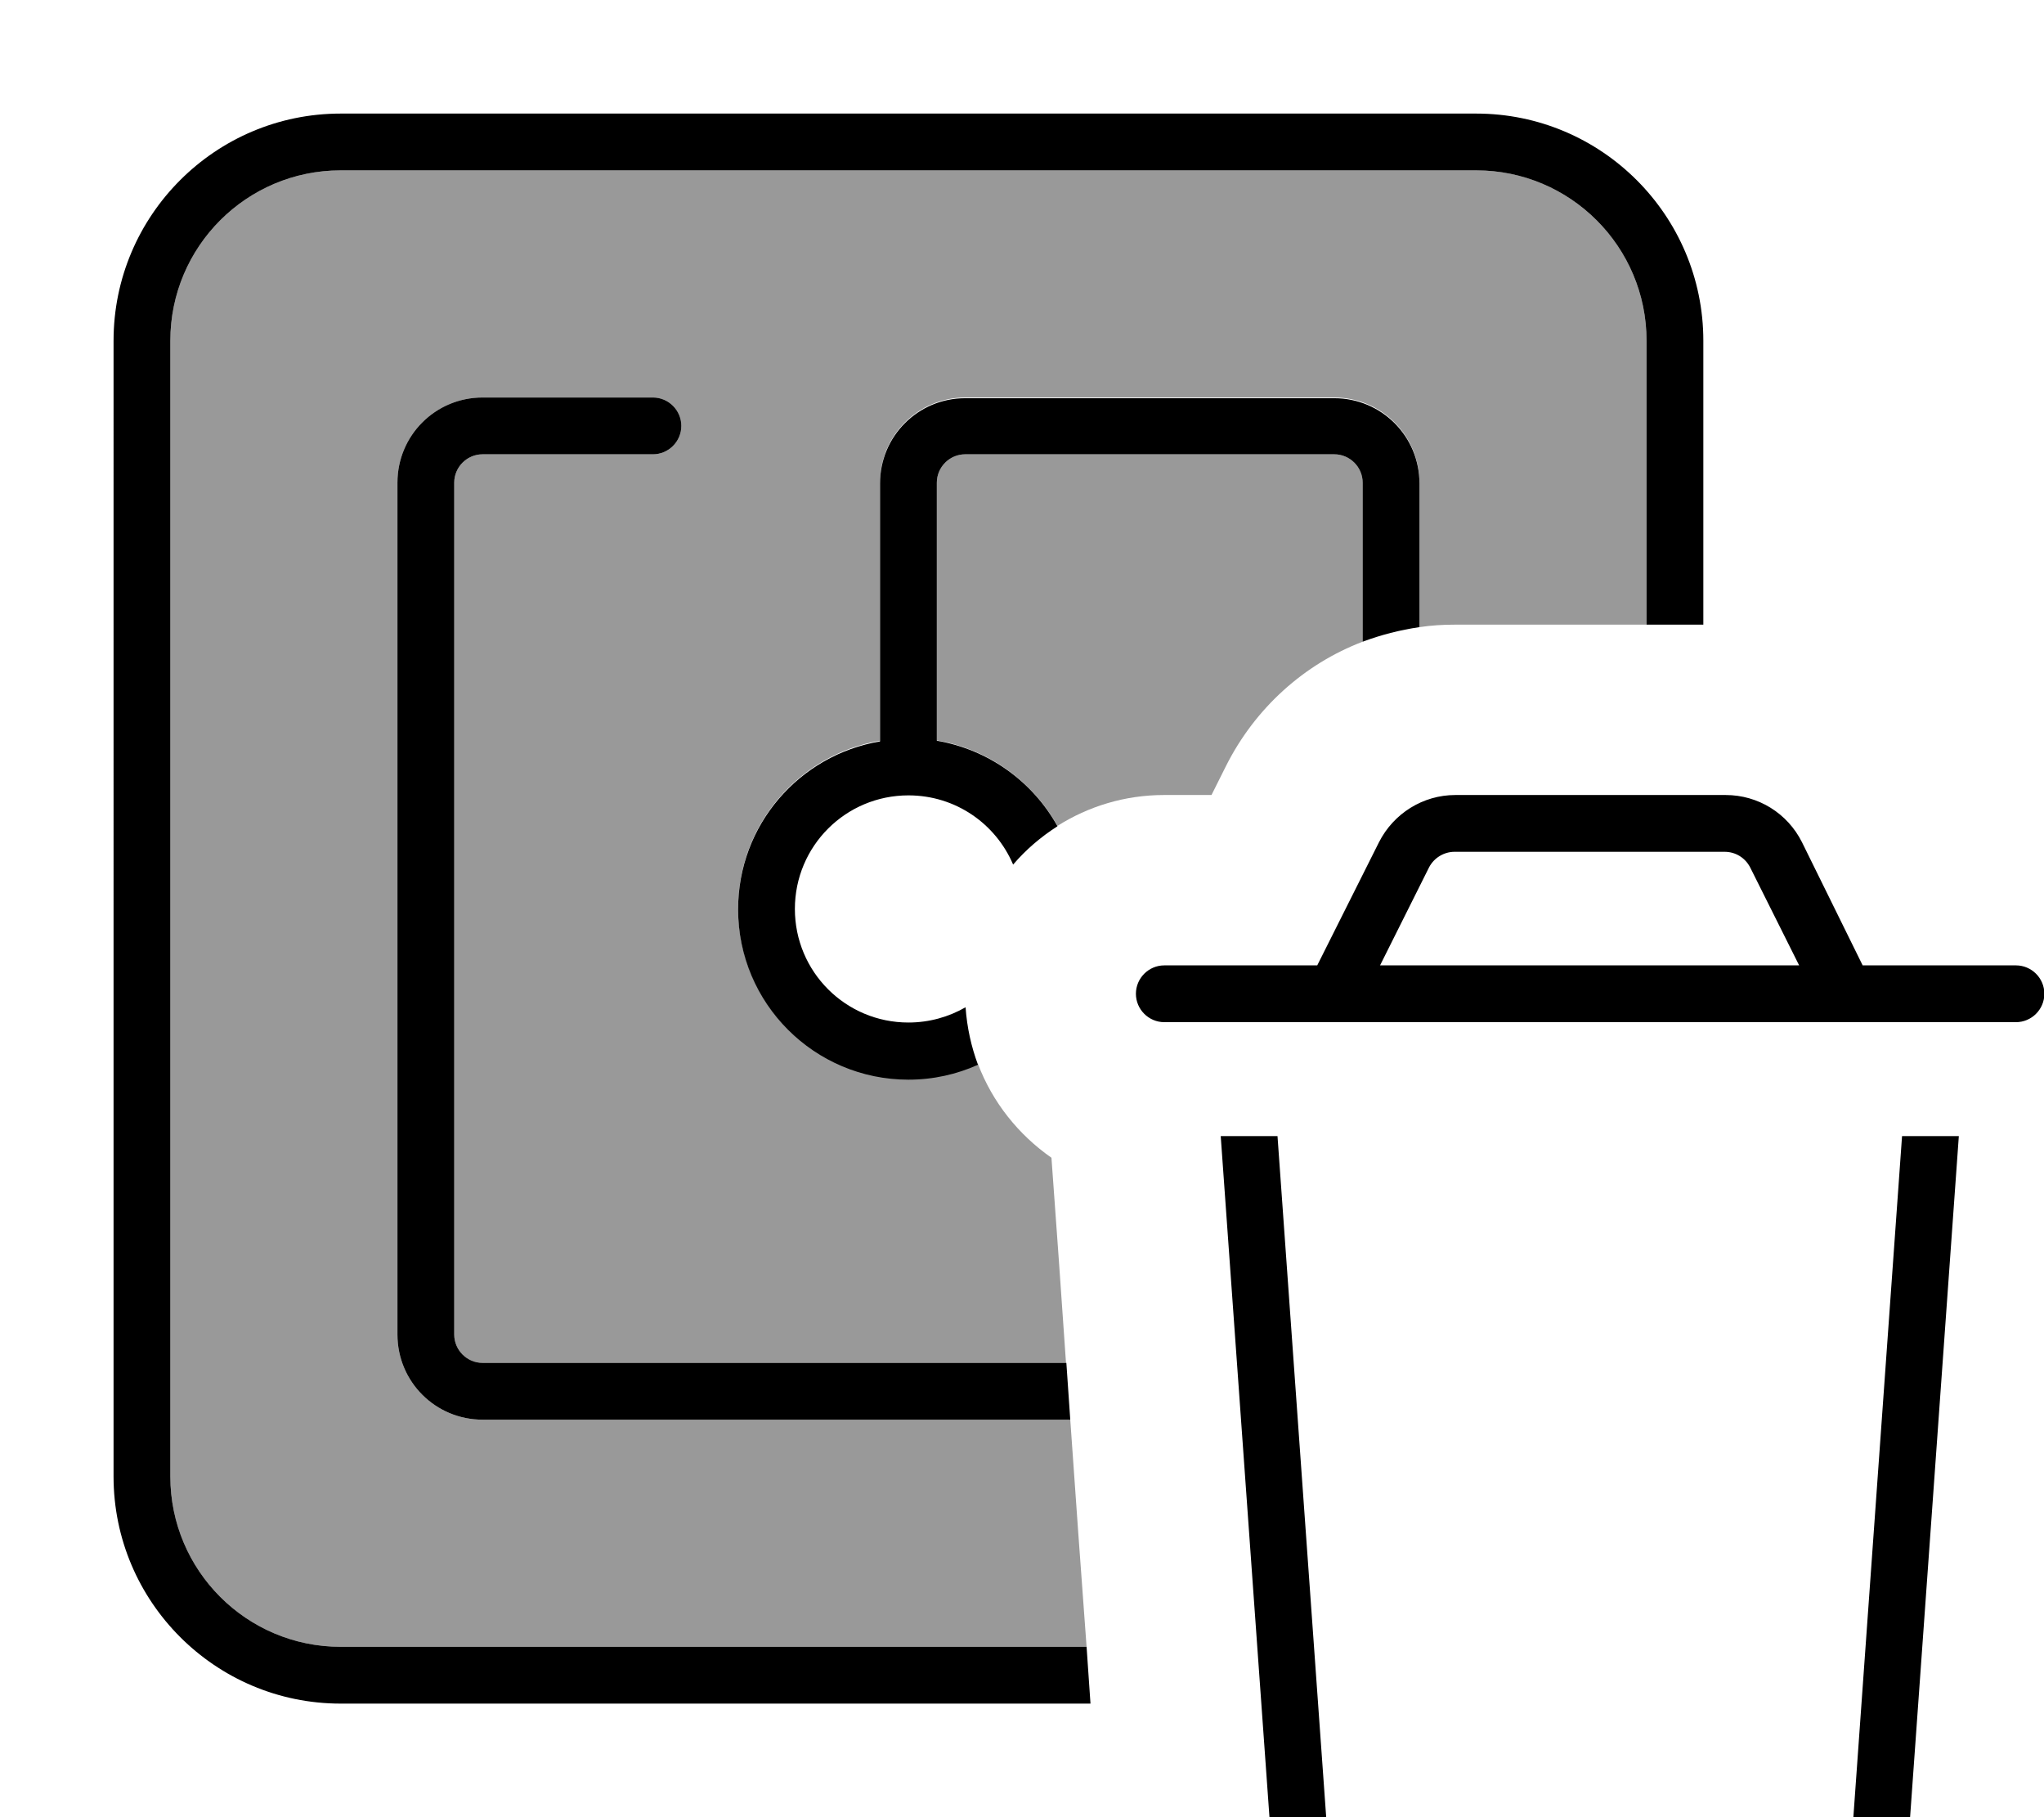 <svg xmlns="http://www.w3.org/2000/svg" viewBox="0 0 576 512"><!--! Font Awesome Pro 7.1.0 by @fontawesome - https://fontawesome.com License - https://fontawesome.com/license (Commercial License) Copyright 2025 Fonticons, Inc. --><path opacity=".4" fill="currentColor" d="M48 96c0-26.5 21.5-48 48-48l320 0c26.5 0 48 21.5 48 48l0 80-54.1 0c-3.3 0-6.6 .2-9.9 .7l0-40.7c0-13.3-10.7-24-24-24l-104 0c-13.3 0-24 10.7-24 24l0 72.7c-22.7 3.8-40 23.6-40 47.3 0 26.5 21.5 48 48 48 7 0 13.6-1.5 19.6-4.2 4.1 10.8 11.4 19.9 20.7 26.4 1.4 19.3 2.8 38.5 4.1 57.8L136 384c-4.4 0-8-3.6-8-8l0-240c0-4.4 3.6-8 8-8l48 0c4.4 0 8-3.6 8-8s-3.6-8-8-8l-48 0c-13.3 0-24 10.7-24 24l0 240c0 13.3 10.7 24 24 24l165.6 0c1.5 21.3 3 42.7 4.6 64L96 464c-26.5 0-48-21.5-48-48L48 96zm216 40c0-4.4 3.6-8 8-8l104 0c4.4 0 8 3.6 8 8l0 44.8c-16.5 6.3-30.3 18.7-38.5 35l-4.1 8.2-13.4 0c-11 0-21.3 3.2-30 8.7-7-12.5-19.3-21.6-34-24.1l0-72.7z"/><path fill="currentColor" d="M416 48L96 48C69.5 48 48 69.5 48 96l0 320c0 26.5 21.5 48 48 48l210.2 0 1.1 16-211.3 0c-35.3 0-64-28.7-64-64L32 96c0-35.3 28.7-64 64-64l320 0c35.3 0 64 28.7 64 64l0 80-16 0 0-80c0-26.5-21.5-48-48-48zm-16 88l0 40.7c-5.5 .8-10.9 2.2-16 4.1l0-44.8c0-4.4-3.6-8-8-8l-104 0c-4.4 0-8 3.6-8 8l0 72.7c14.6 2.5 27 11.5 34 24.1-4.7 3-8.9 6.6-12.5 10.8-4.9-11.5-16.2-19.5-29.5-19.5-17.7 0-32 14.3-32 32s14.3 32 32 32c5.9 0 11.4-1.6 16.1-4.3 .4 5.7 1.6 11.1 3.5 16.2-6 2.7-12.6 4.2-19.6 4.2-26.5 0-48-21.5-48-48 0-23.8 17.3-43.5 40-47.3l0-72.7c0-13.3 10.7-24 24-24l104 0c13.3 0 24 10.7 24 24zM301.6 400L136 400c-13.3 0-24-10.7-24-24l0-240c0-13.3 10.7-24 24-24l48 0c4.4 0 8 3.6 8 8s-3.6 8-8 8l-48 0c-4.4 0-8 3.6-8 8l0 240c0 4.4 3.6 8 8 8l164.5 0 1.1 16zM409.9 240c-3 0-5.8 1.7-7.2 4.4l-13.8 27.6 118.1 0-13.8-27.6c-1.4-2.7-4.1-4.4-7.2-4.4l-76.2 0zm115.1 32l43.1 0c4.4 0 8 3.6 8 8s-3.6 8-8 8l-240 0c-4.4 0-8-3.6-8-8s3.6-8 8-8l43.1 0 17.4-34.7c4.1-8.1 12.4-13.3 21.5-13.3l76.2 0c9.1 0 17.4 5.1 21.5 13.3L524.9 272zM344 320.1l16 0 13.8 193c.6 8.4 7.6 14.9 16 14.9l116.4 0c8.4 0 15.4-6.5 16-14.9l13.8-193 16 0-13.9 194.2C536.9 531 523 544 506.2 544l-116.4 0c-16.8 0-30.7-13-31.9-29.7L344 320.1z"/></svg>